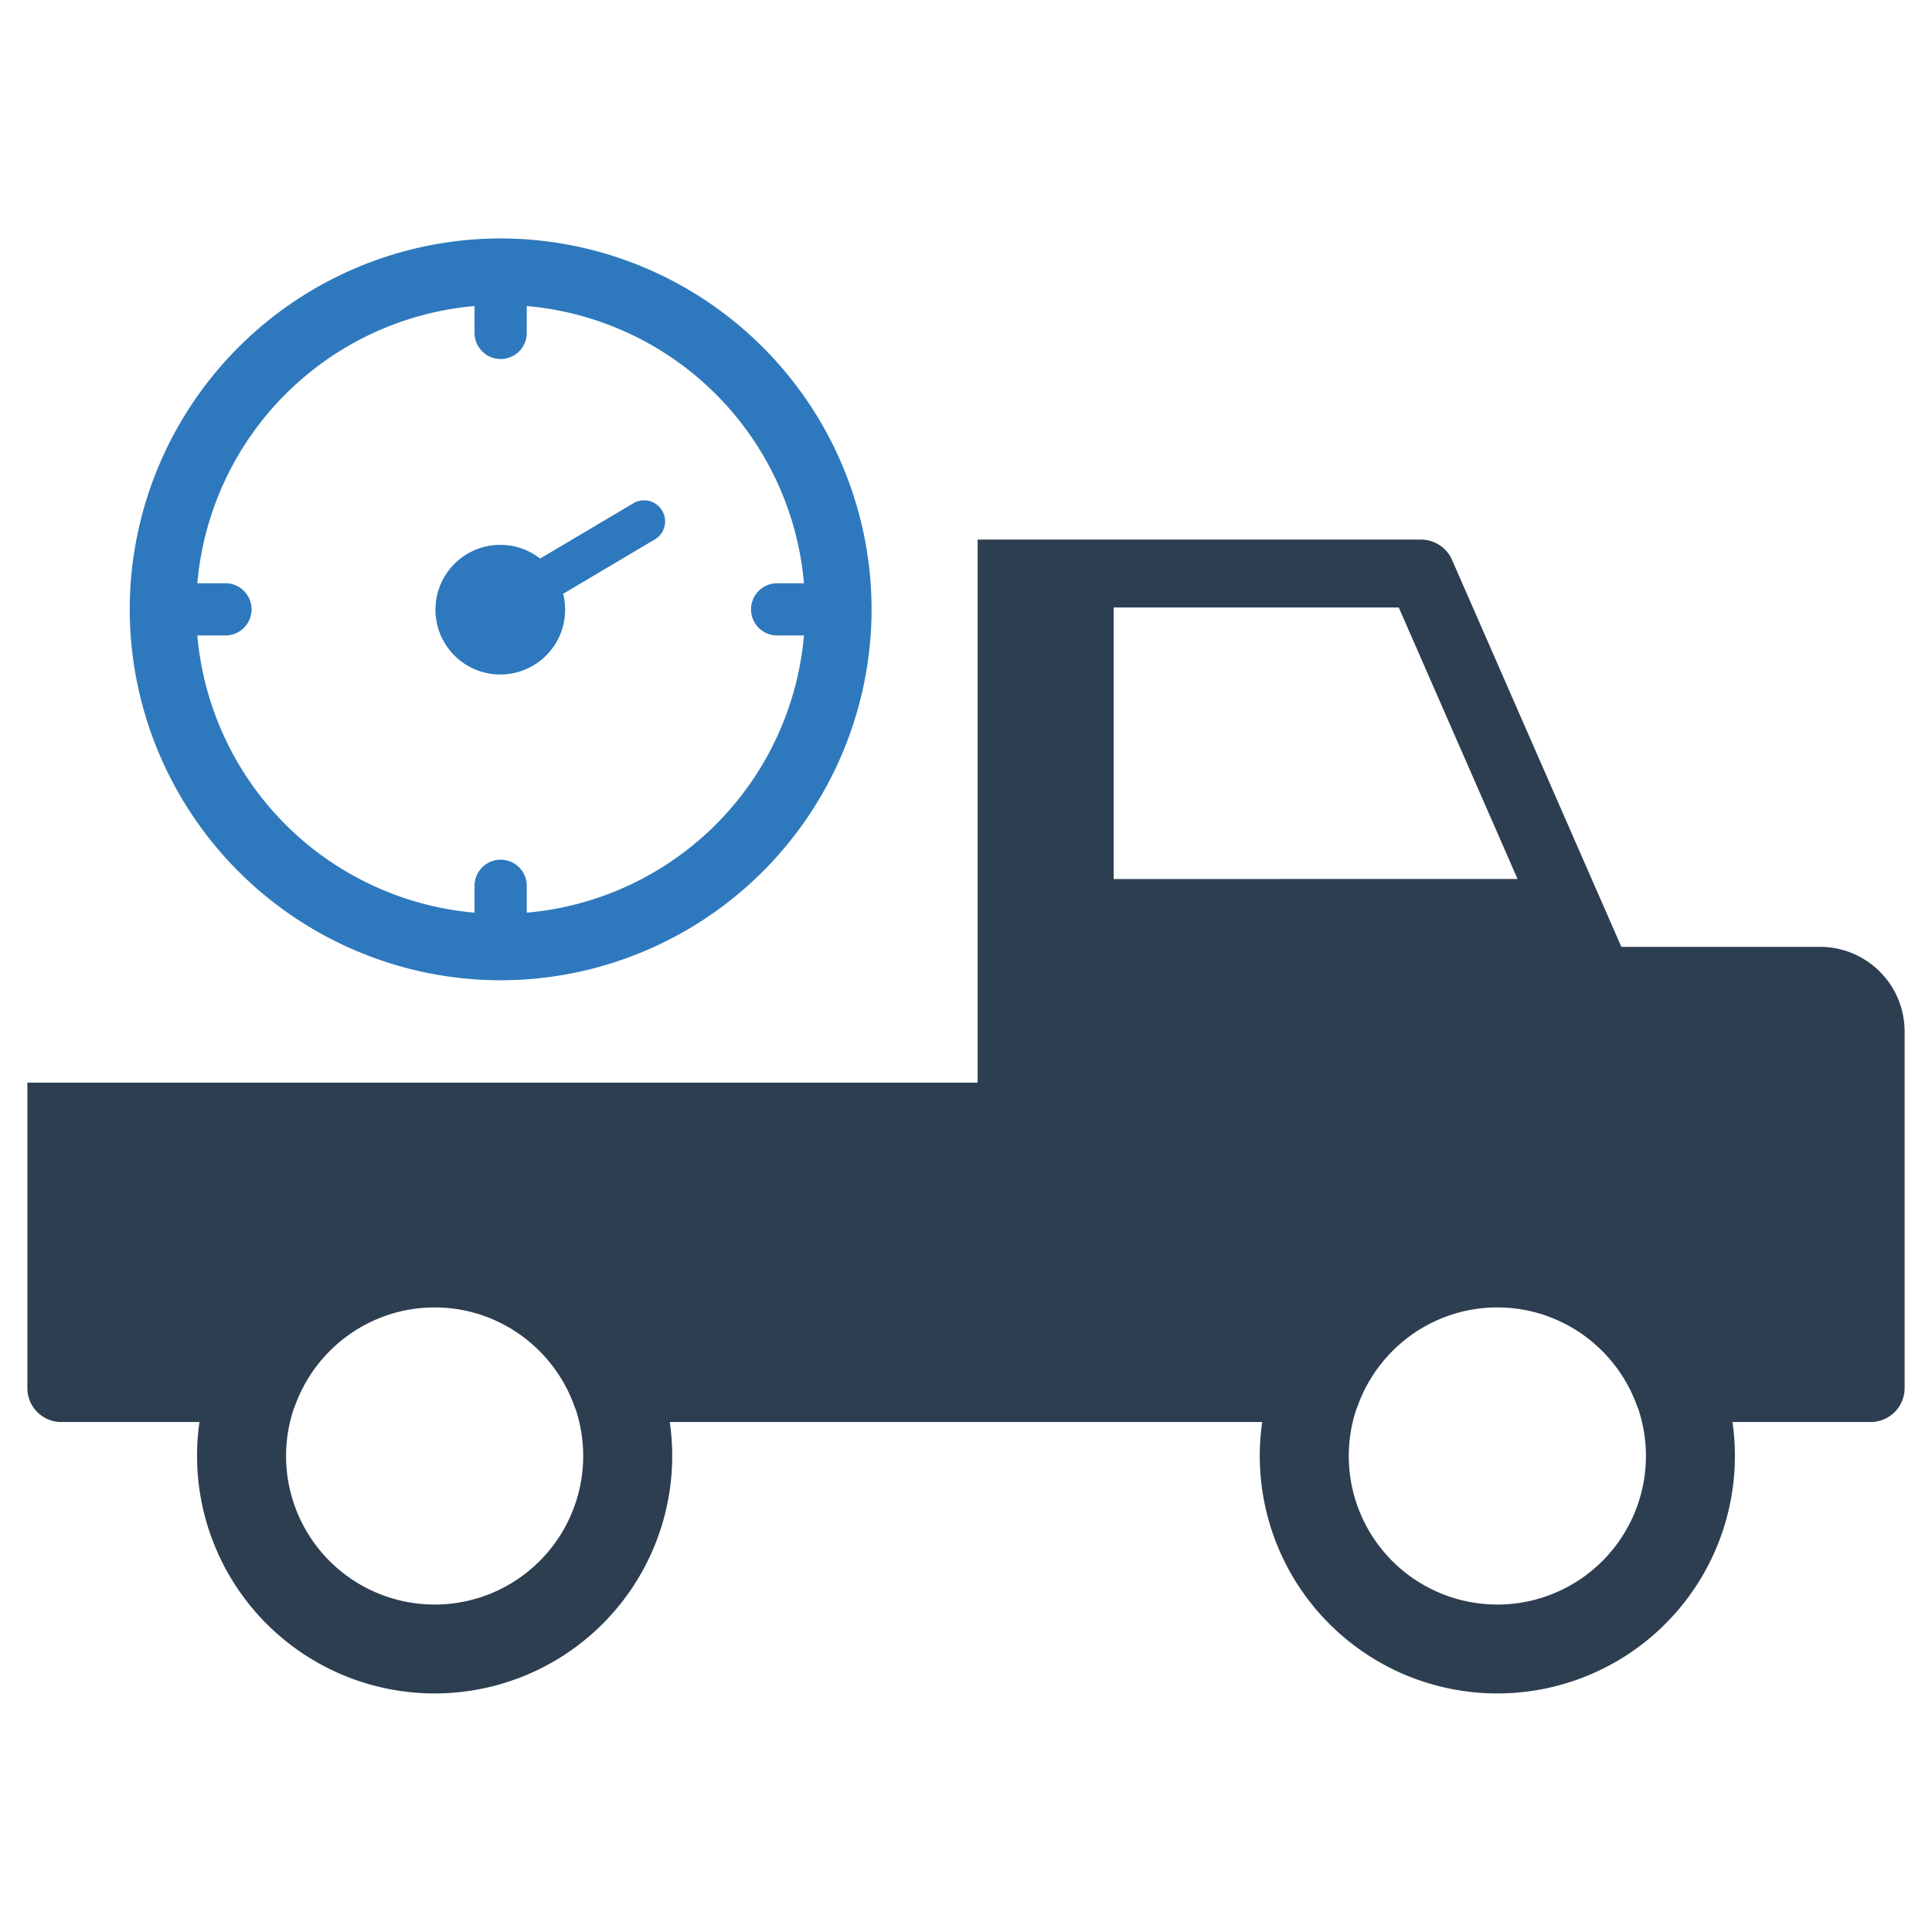 <?xml version="1.0" encoding="UTF-8" standalone="no"?> <svg id="Layer_1" data-name="Layer 1" xmlns="http://www.w3.org/2000/svg" viewBox="0 0 128 128"><defs><style>.cls-1{fill:#2d3e50;}.cls-2{fill:#2e79bd;}</style></defs><title>n</title><path class="cls-1" d="M120.581,62.732H107.42l-1.378-3.146L96.203,37.098a2.246,2.246,0,0,0-2.058-1.349H64.772V71.728H1.814V91.965a2.246,2.246,0,0,0,2.248,2.248h9.154a15.74,15.74,0,1,0,31.159,0H83.623a15.74,15.74,0,1,0,31.159,0h9.154a2.25,2.25,0,0,0,2.25-2.25V68.337A5.606,5.606,0,0,0,120.581,62.732ZM28.796,106.304A9.84,9.84,0,0,1,19.458,93.351c.025-.055.048-.111.069-.168a9.895,9.895,0,0,1,5.096-5.631c.136-.065.272-.125.411-.182.108-.044.217-.088.328-.129.185-.069.374-.134.563-.192.12-.037.242-.071.364-.104.106-.028.212-.055.321-.078.215-.051.434-.092.653-.127q.377-.059.761-.09c.088-.007.178-.012.268-.016H28.3c.053-.005.108-.007.164-.007q.166-.007.332-.007t.332.007c.055,0,.111.002.164.007h.009c.09.005.18.009.268.016q.384.031.761.09c.219.035.438.076.653.127.108.023.215.051.321.078.106.03.212.06.316.09.157.048.314.099.471.155.155.055.309.115.459.178.078.032.157.067.235.102.044.019.085.039.129.06.131.06.263.125.392.192q.128.066.256.138c.113.062.226.127.337.194.132.083.263.166.392.254a9.876,9.876,0,0,1,3.772,4.877,1.644,1.644,0,0,0,.074.175,9.846,9.846,0,0,1-9.34,12.946Zm44.988-48.067V40.247H92.672l7.871,17.989Zm25.42,48.067a9.84,9.84,0,0,1-9.338-12.953c.025-.055.048-.111.069-.168a9.895,9.895,0,0,1,5.096-5.631c.136-.065.272-.125.411-.182.108-.044.217-.088.328-.129.185-.069.374-.134.563-.192.12-.037.242-.071.364-.104.106-.028.212-.055.321-.078.215-.051.434-.092.653-.127q.377-.059.761-.09c.088-.007.178-.012.268-.016h.009c.053-.005.108-.007.164-.007q.166-.007.332-.007t.332.007c.055,0,.111.002.164.007h.009c.09.005.18.009.268.016q.384.031.761.09c.219.035.438.076.653.127.108.023.215.051.321.078.106.03.212.06.316.09.157.048.314.099.471.155.155.055.309.115.459.178.078.032.157.067.235.102.044.019.085.039.129.06.132.06.263.125.392.192q.128.066.256.138c.113.062.226.127.337.194.132.083.263.166.392.254a9.876,9.876,0,0,1,3.772,4.877,1.655,1.655,0,0,0,.074.175,9.846,9.846,0,0,1-9.34,12.946Z"/><path class="cls-2" d="M35.496,43.988a4.294,4.294,0,0,0,1.814-4.648l6.118-3.627a1.394,1.394,0,0,0-1.469-2.369l-6.174,3.661a4.295,4.295,0,1,0-.289,6.982Z"/><path class="cls-2" d="M31.695,64.901c.487.028.981.044,1.475.044s.988-.016,1.475-.044A24.611,24.611,0,0,0,57.699,41.847c.028-.487.044-.981.044-1.475,0-.494-.016-.987-.044-1.475A24.609,24.609,0,0,0,34.644,15.842c-.487-.028-.981-.044-1.475-.044s-.987.016-1.475.044A24.611,24.611,0,0,0,8.64,38.897c-.028.487-.044.981-.044,1.475,0,.494.016.987.044,1.475A24.614,24.614,0,0,0,31.695,64.901Zm-16.8-26.259H13.074A20.201,20.201,0,0,1,31.44,20.276v1.821a1.73,1.73,0,0,0,3.459,0V20.276A20.199,20.199,0,0,1,53.265,38.642H51.447a1.73,1.73,0,0,0,0,3.459h1.818A20.201,20.201,0,0,1,34.899,60.467V58.646a1.73,1.73,0,0,0-3.459,0v1.821A20.204,20.204,0,0,1,13.074,42.101h1.821a1.73,1.73,0,1,0,0-3.459Z"/></svg>